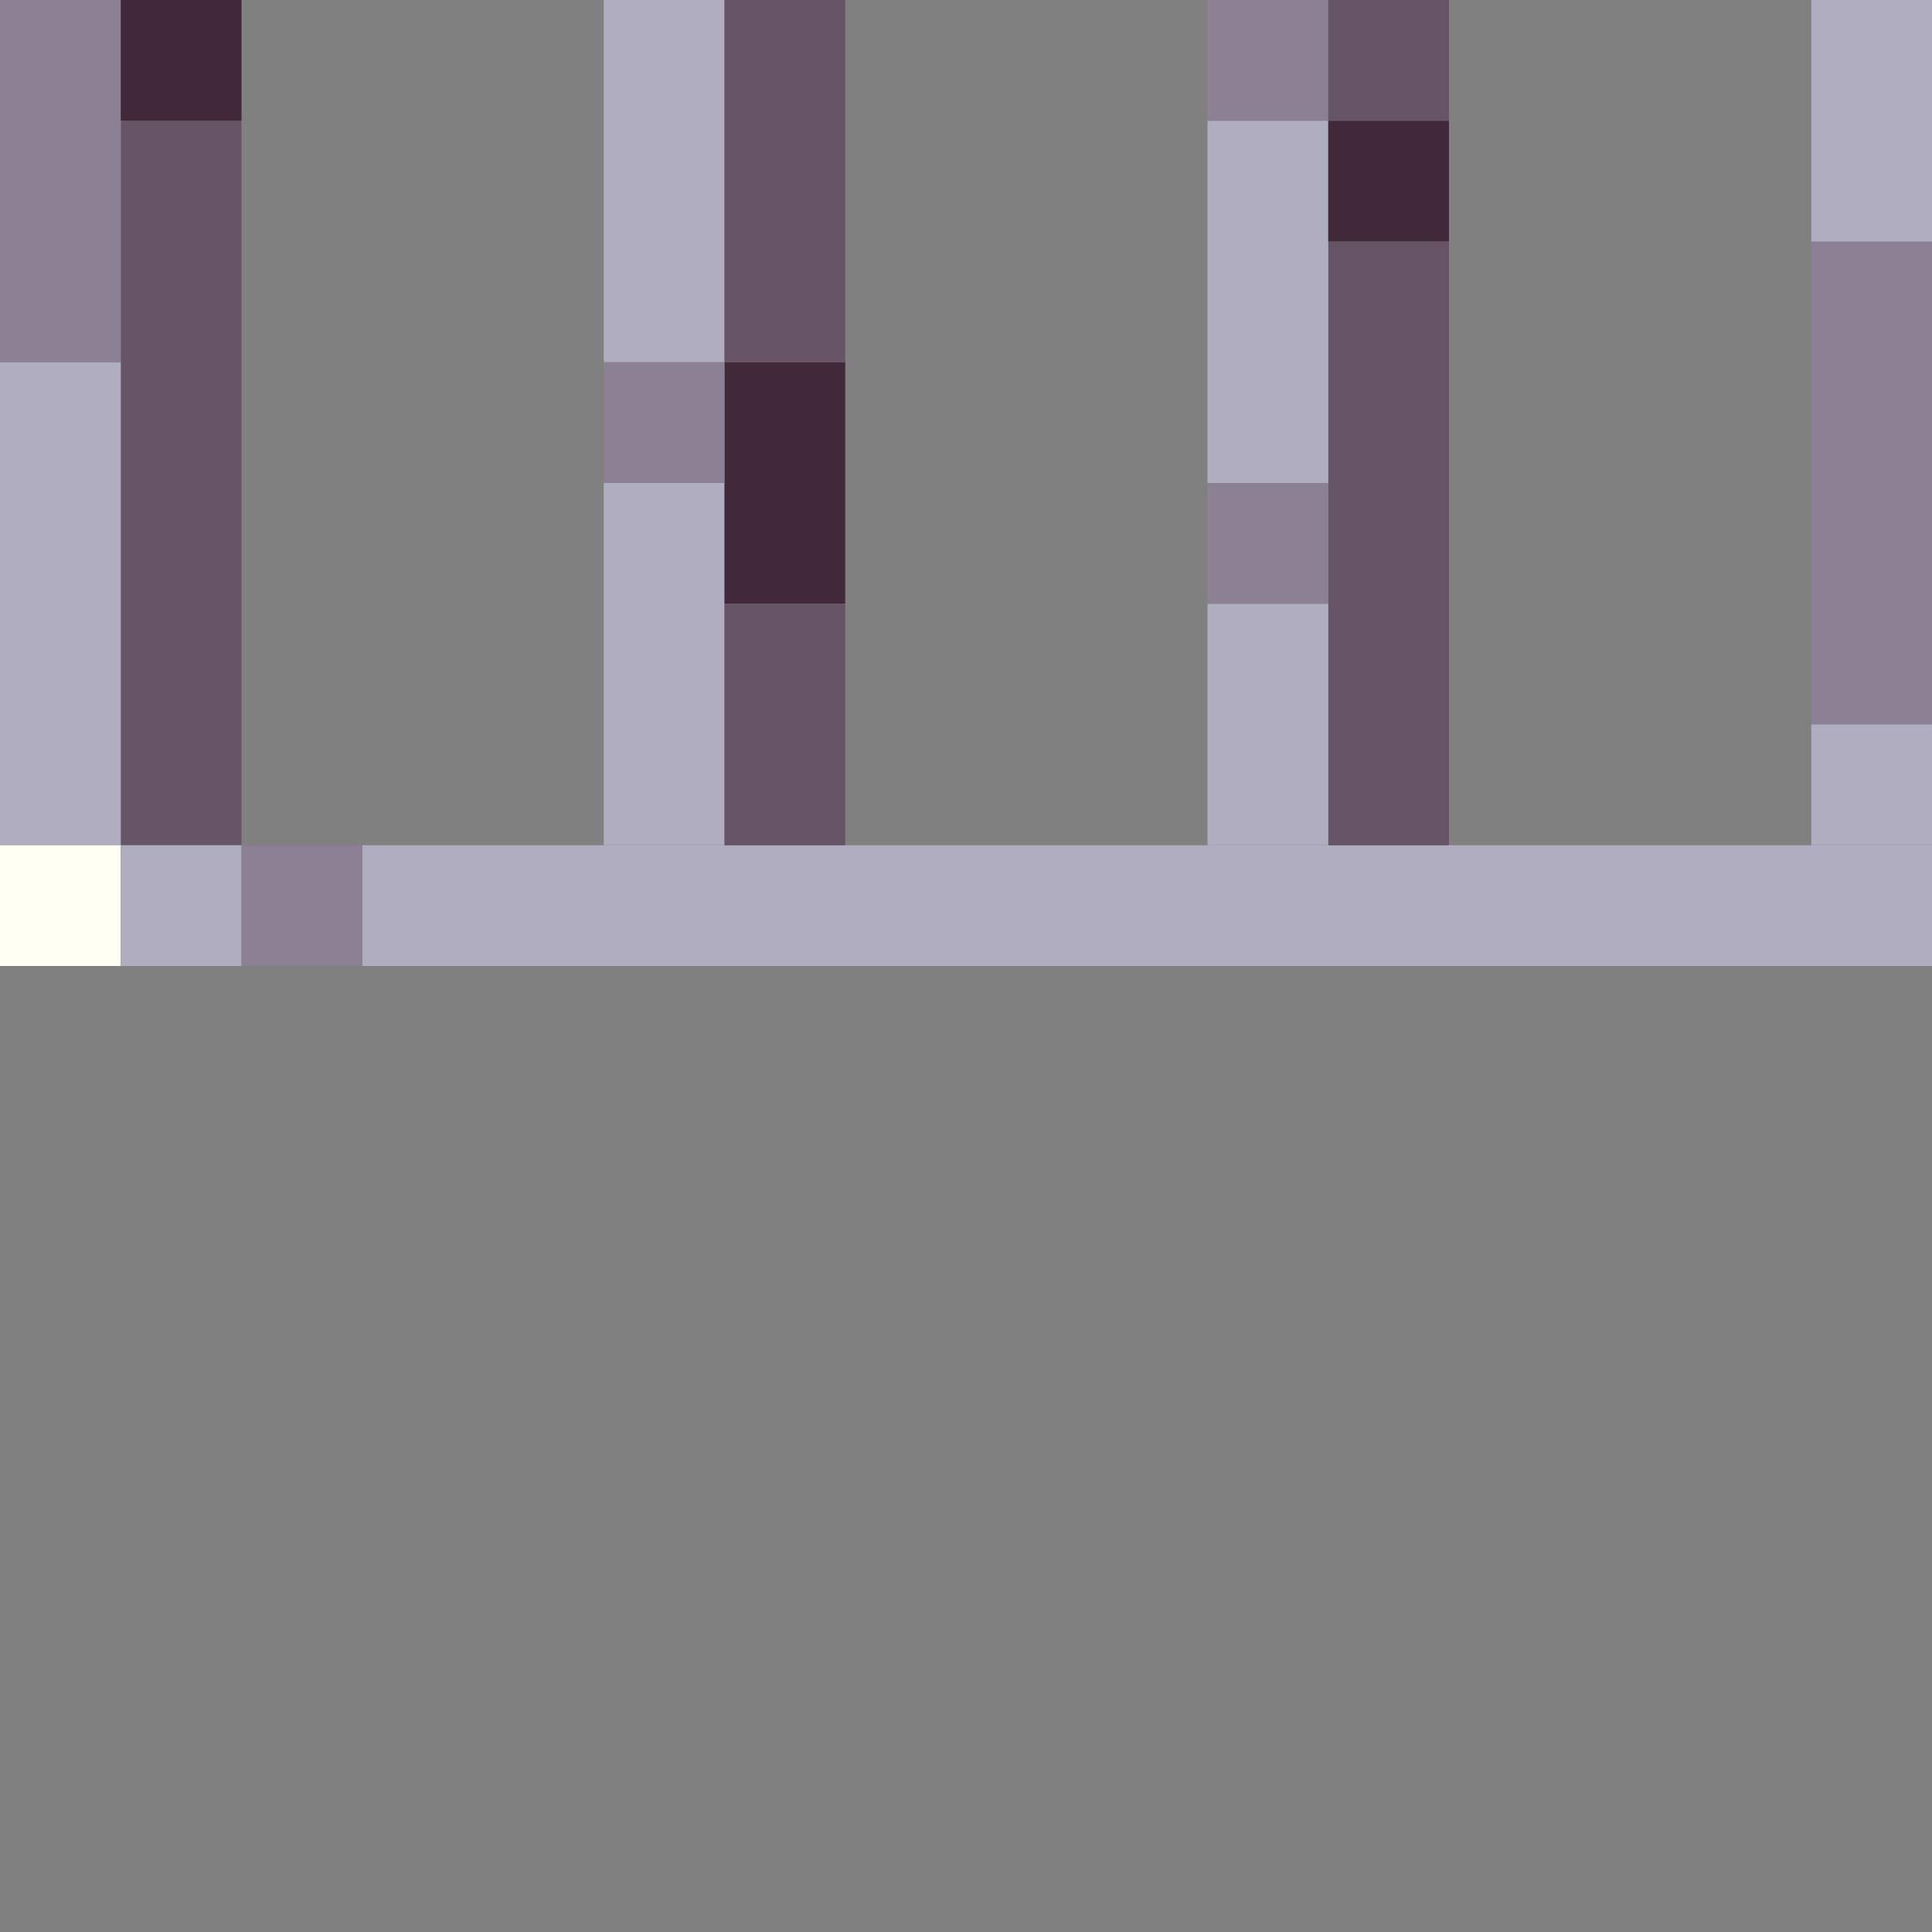 <!-- Created with Inkscape (http://www.inkscape.org/) --><svg xmlns:inkscape="http://www.inkscape.org/namespaces/inkscape" xmlns:sodipodi="http://sodipodi.sourceforge.net/DTD/sodipodi-0.dtd" xmlns="http://www.w3.org/2000/svg" xmlns:svg="http://www.w3.org/2000/svg" width="32" height="32" viewBox="0 0 32 32" version="1.1" id="svg1" inkscape:version="1.3 (0e150ed6c4, 2023-07-21)" sodipodi:docname="PLANTILLA.svg">
  <rect x="0" y="0" width="32" height="32" fill="#808080" stroke="none"/>
  <sodipodi:namedview id="namedview1" pagecolor="#b6b6b6" bordercolor="#666666" borderopacity="1.0" inkscape:showpageshadow="2" inkscape:pageopacity="0.0" inkscape:pagecheckerboard="true" inkscape:deskcolor="#d1d1d1" inkscape:document-units="px" showgrid="true" shape-rendering="crispEdges" inkscape:zoom="24.09375" inkscape:cx="16" inkscape:cy="16" inkscape:window-width="1920" inkscape:window-height="1009" inkscape:window-x="1912" inkscape:window-y="-8" inkscape:window-maximized="1" inkscape:current-layer="layer1">
    <inkscape:grid id="grid1" units="px" originx="0" originy="0" spacingx="1" spacingy="1" empcolor="#0099e5" empopacity="0.302" color="#0099e5" opacity="0.149" empspacing="4" dotted="false" gridanglex="30" gridanglez="30" visible="true"/>
  </sodipodi:namedview>
  <defs id="defs1"/>
  <g inkscape:label="Capa 1" inkscape:groupmode="layer" id="layer1"/>
<g inkscape:groupmode="layer" inkscape:label="Capa 1"><rect x="6" y="14" width="26" height="2" style="fill:#b1adc1"/><rect x="2" y="2" width="2" height="12" style="fill:#675567"/><rect x="22" y="4" width="2" height="10" style="fill:#675567"/><rect x="0" y="6" width="2" height="8" style="fill:#b1adc1"/><rect x="30" y="4" width="2" height="8" style="fill:#8c8194"/><rect x="0" y="0" width="2" height="6" style="fill:#8c8194"/><rect x="10" y="0" width="2" height="6" style="fill:#b1adc1"/><rect x="10" y="8" width="2" height="6" style="fill:#b1adc1"/><rect x="12" y="0" width="2" height="6" style="fill:#675567"/><rect x="20" y="2" width="2" height="6" style="fill:#b1adc1"/><rect x="12" y="6" width="2" height="4" style="fill:#42293a"/><rect x="12" y="10" width="2" height="4" style="fill:#675567"/><rect x="20" y="10" width="2" height="4" style="fill:#b1adc1"/><rect x="30" y="0" width="2" height="4" style="fill:#b1adc1"/><rect x="0" y="14" width="2" height="2" style="fill:#fffff3"/><rect x="2" y="0" width="2" height="2" style="fill:#42293a"/><rect x="2" y="14" width="2" height="2" style="fill:#b1adc1"/><rect x="4" y="14" width="2" height="2" style="fill:#8c8194"/><rect x="10" y="6" width="2" height="2" style="fill:#8c8194"/><rect x="20" y="0" width="2" height="2" style="fill:#8c8194"/><rect x="20" y="8" width="2" height="2" style="fill:#8c8194"/><rect x="22" y="0" width="2" height="2" style="fill:#675567"/><rect x="22" y="2" width="2" height="2" style="fill:#42293a"/><rect x="30" y="12" width="2" height="2" style="fill:#b1adc1"/></g></svg>